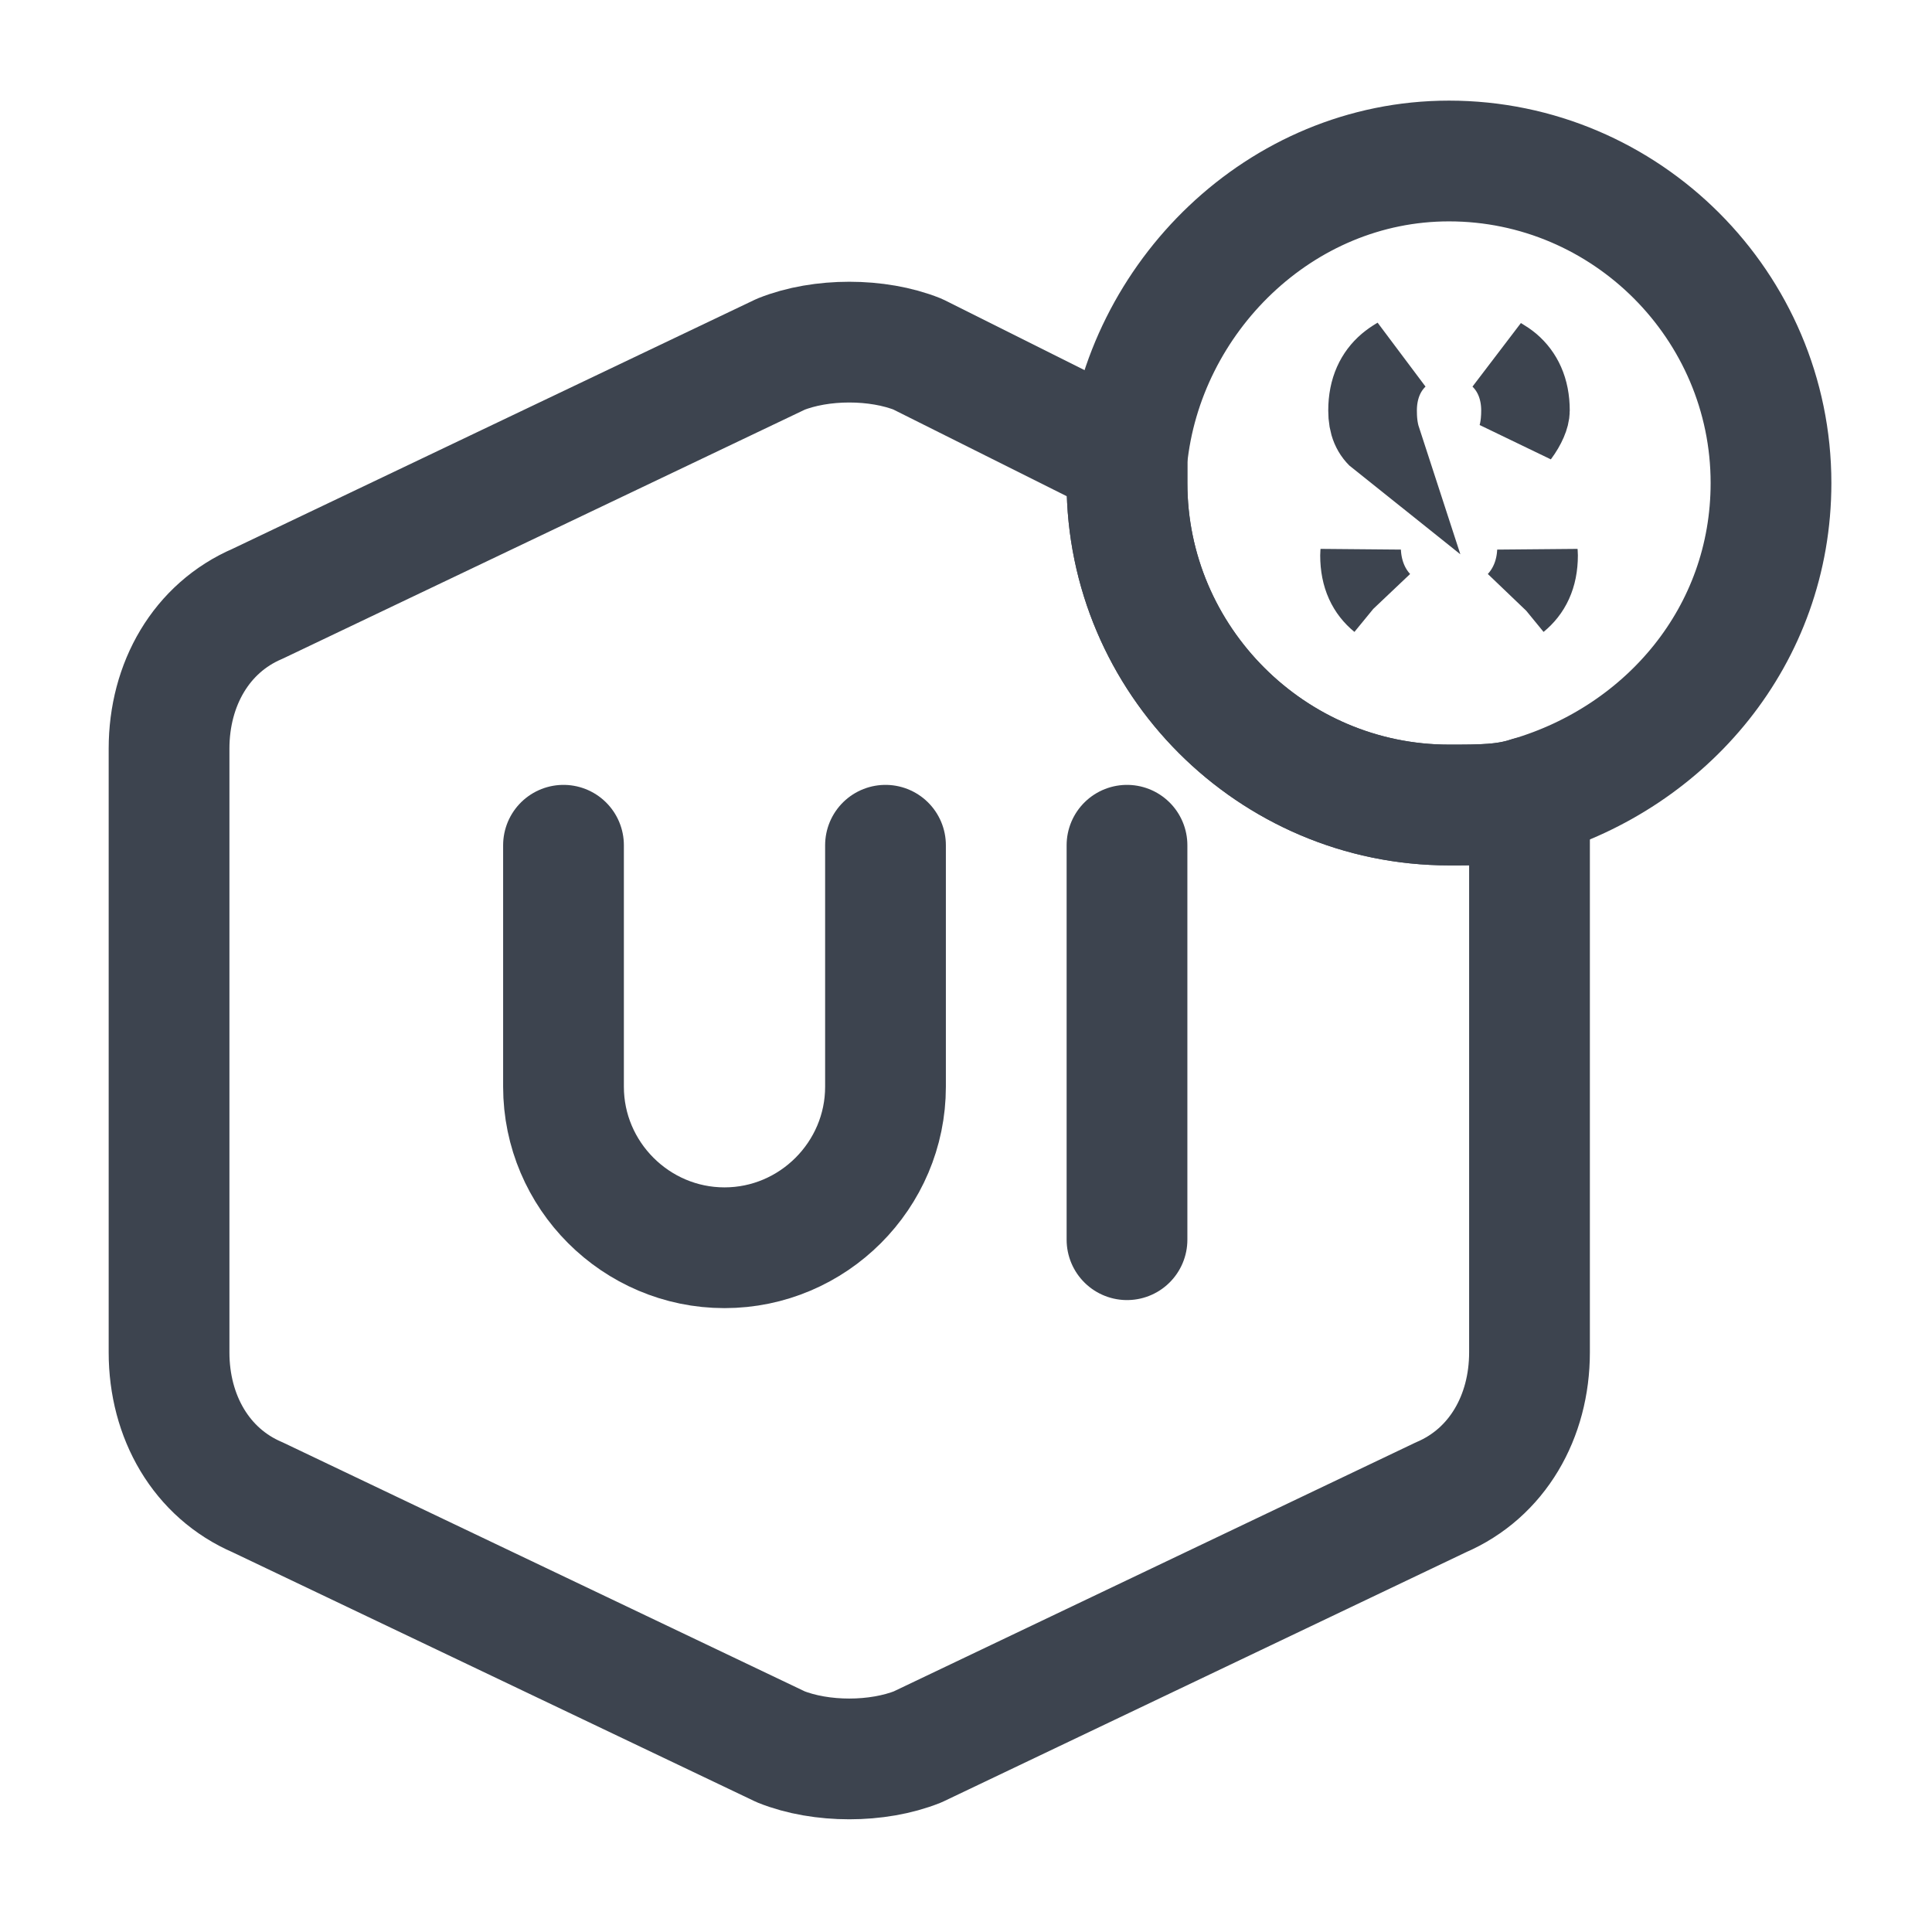 <svg width="24" height="24" viewBox="0 0 24 24" fill="none" xmlns="http://www.w3.org/2000/svg">
<path d="M19 9.9V16.8C19 17.6 18.6 18.3 17.9 18.6L11.4 21.7C10.9 21.9 10.2 21.9 9.7 21.7L3.2 18.6C2.5 18.3 2.1 17.6 2.1 16.8V9.3C2.1 8.5 2.5 7.8 3.2 7.5L9.7 4.4C10.2 4.2 10.9 4.2 11.4 4.4L14 5.7C14 5.8 14 5.9 14 6C14 8.2 15.8 10 18 10C18.4 10 18.7 10 19 9.9Z" stroke="#3D444F" stroke-width="1.5" stroke-miterlimit="10" stroke-linejoin="round"/>
<path d="M7 10.5V13.5C7 14.6 7.9 15.5 9 15.5C10.1 15.5 11 14.6 11 13.5V10.5" stroke="#3D444F" stroke-width="1.5" stroke-miterlimit="10" stroke-linecap="round"/>
<path d="M14 10.5V15.4" stroke="#3D444F" stroke-width="1.5" stroke-miterlimit="10" stroke-linecap="round"/>
<path d="M22 6C22 7.9 20.7 9.4 19 9.9C18.7 10 18.4 10 18 10C15.8 10 14 8.2 14 6C14 5.9 14 5.8 14 5.7C14.2 3.7 15.9 2 18 2C20.2 2 22 3.8 22 6Z" stroke="#3D444F" stroke-width="1.5" stroke-miterlimit="10"/>
<path d="M16.903 6.85C16.913 7.069 16.986 7.291 17.148 7.468C17.146 7.466 17.144 7.465 17.142 7.463C16.993 7.341 16.9 7.164 16.9 6.899C16.9 6.883 16.902 6.866 16.903 6.85ZM19.101 6.899C19.101 7.164 19.007 7.341 18.858 7.463C18.856 7.465 18.853 7.466 18.851 7.468C19.014 7.29 19.088 7.07 19.098 6.85C19.099 6.866 19.101 6.883 19.101 6.899ZM17.362 4.442C17.183 4.614 17.101 4.849 17.101 5.1C17.101 5.199 17.108 5.329 17.151 5.461C17.049 5.38 17 5.269 17 5.1C17 4.834 17.095 4.652 17.238 4.529C17.274 4.499 17.315 4.469 17.362 4.442ZM18.64 4.444C18.686 4.471 18.727 4.499 18.763 4.529C18.906 4.652 19 4.834 19 5.1C19 5.173 18.954 5.287 18.864 5.408C18.894 5.295 18.9 5.185 18.9 5.1C18.9 4.85 18.817 4.616 18.64 4.444Z" fill="#3D444F" stroke="#3D444F"/>
</svg>
